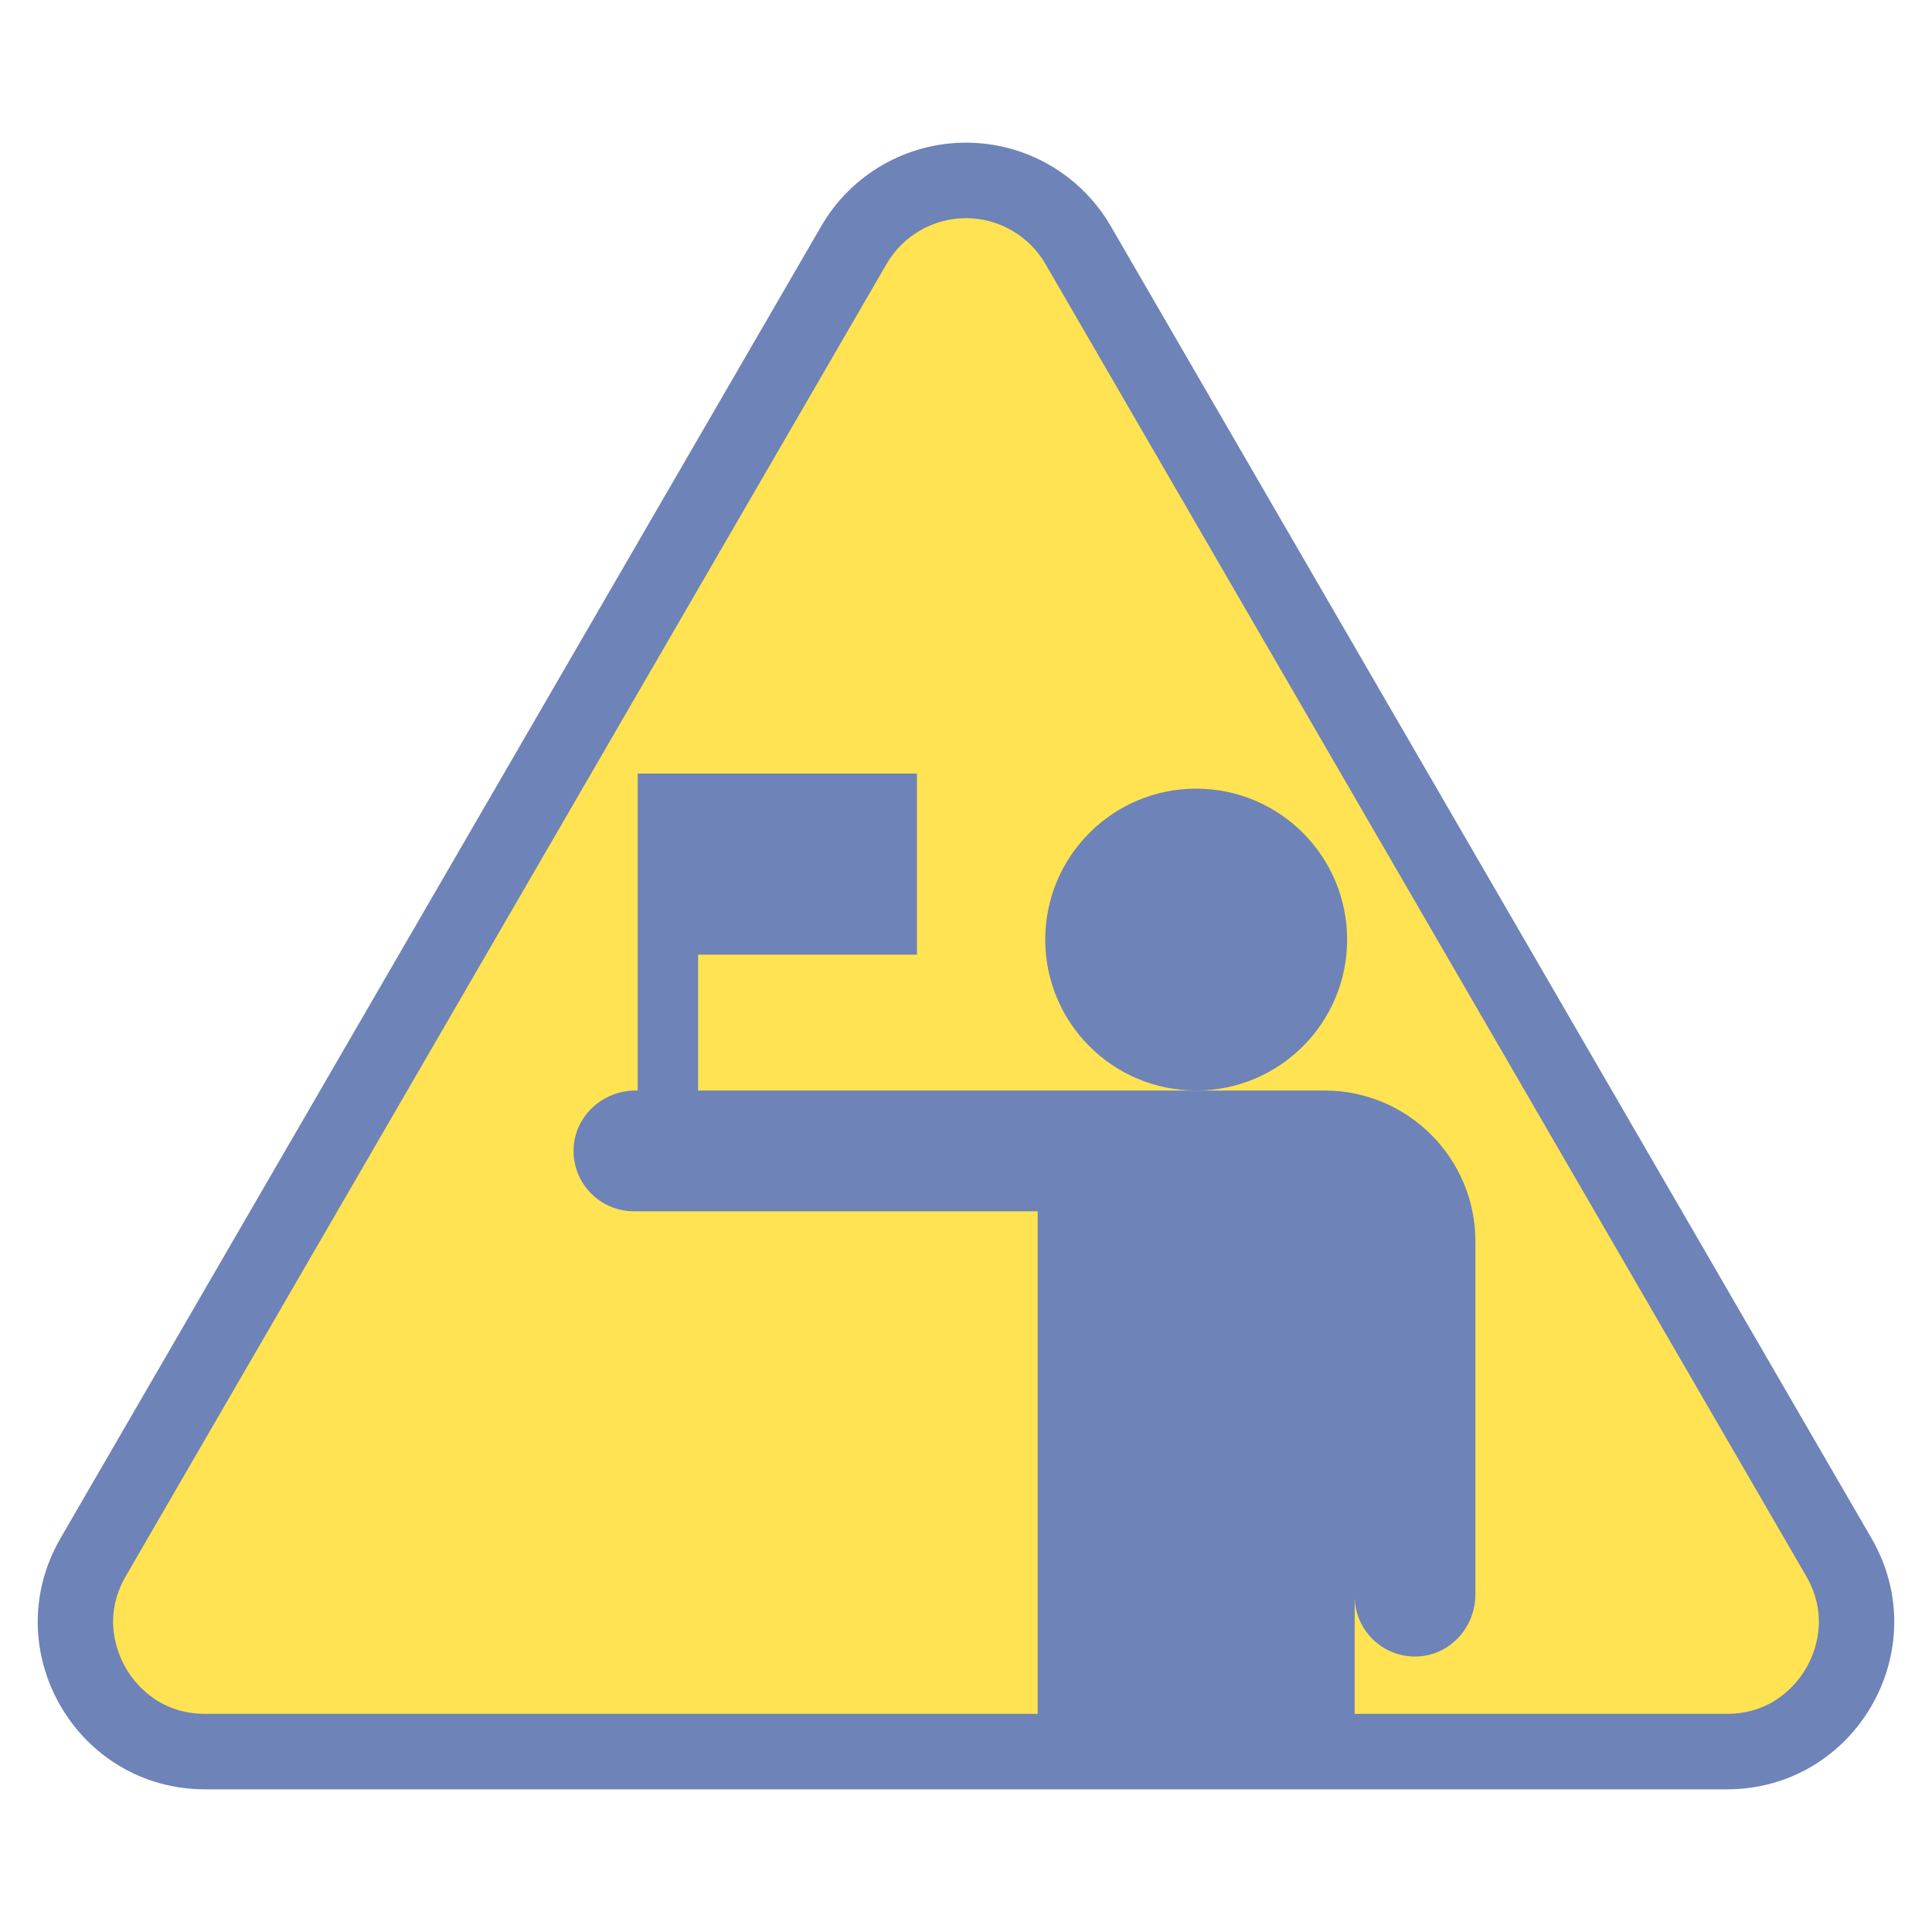 <?xml version="1.0" encoding="utf-8"?>
<!-- Generator: Adobe Illustrator 24.0.0, SVG Export Plug-In . SVG Version: 6.00 Build 0)  -->
<svg version="1.1" id="Layer_2" xmlns="http://www.w3.org/2000/svg" xmlns:xlink="http://www.w3.org/1999/xlink" x="0px" y="0px"
	 viewBox="0 0 512 512" enable-background="new 0 0 512 512" xml:space="preserve">
<g>
	<g>
		<path fill="#6E83B7" d="M256,37.809L256,37.809c-15.806,0-30.416,8.417-38.344,22.091L16.045,407.638
			c-17.131,29.548,4.189,66.553,38.343,66.553h403.223c34.155,0,55.475-37.005,38.343-66.553L294.343,59.9
			C286.416,46.227,271.806,37.809,256,37.809z"/>
	</g>
	<g>
		<path fill="#FFE352" d="M54.389,454.19c-12.688,0-18.965-8.519-21.075-12.181c-2.109-3.662-6.33-13.364,0.033-24.341
			L234.959,69.932C239.294,62.454,247.356,57.81,256,57.81s16.706,4.645,21.041,12.122l201.612,347.737
			c6.363,10.977,2.143,20.679,0.033,24.341c-2.11,3.662-8.388,12.181-21.075,12.181H54.389z"/>
	</g>
	<g>
		<circle fill="#6E83B7" cx="317" cy="249" r="40"/>
		<path fill="#6E83B7" d="M351,289h-34H185v-36h58v-48h-74v84h-0.548c-8.616,0-16.029,6.621-16.434,15.227
			C151.585,313.415,158.907,321,168,321h107v134h84v-32c0,9.093,7.585,16.415,16.773,15.982c8.606-0.405,15.227-7.818,15.227-16.434
			V329C391,306.909,373.091,289,351,289z"/>
	</g>
</g>
</svg>
